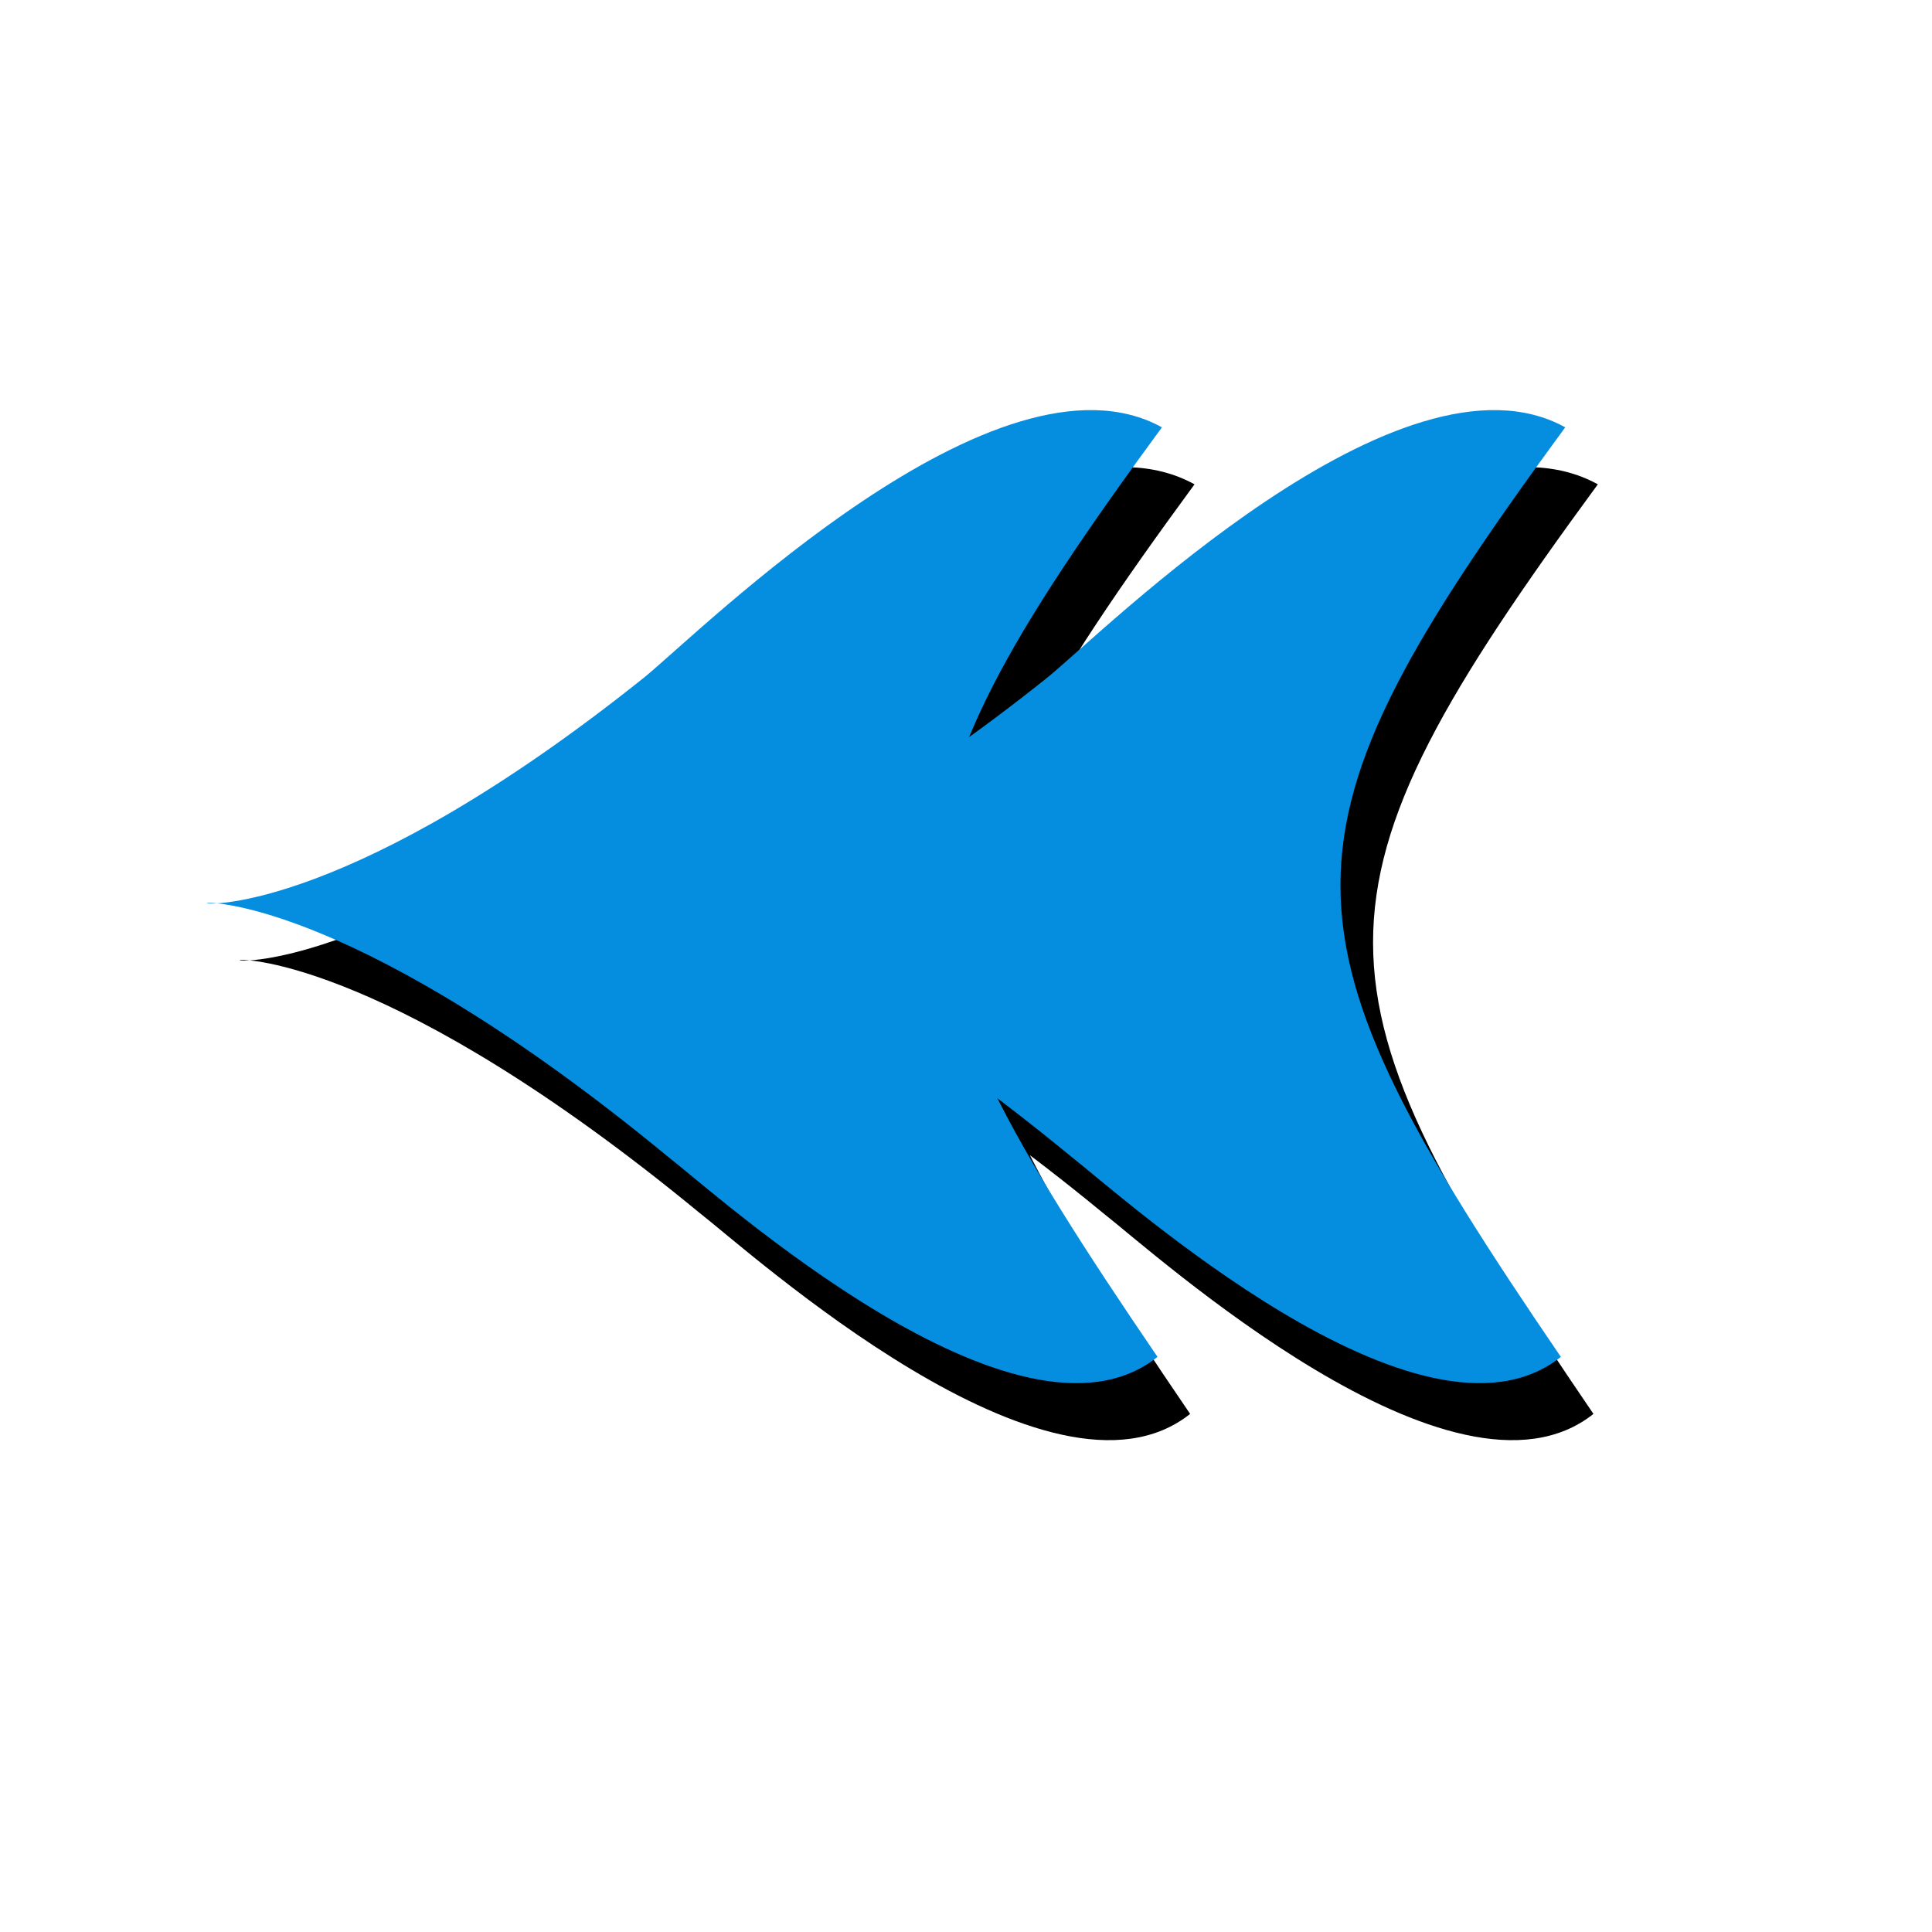 <?xml version="1.0" encoding="UTF-8" standalone="no"?>
<!DOCTYPE svg PUBLIC "-//W3C//DTD SVG 20010904//EN"
"http://www.w3.org/TR/2001/REC-SVG-20010904/DTD/svg10.dtd">
<!-- Created with Inkscape (http://www.inkscape.org/) -->
<svg
   id="svg1"
   sodipodi:version="0.32"
   inkscape:version="0.40"
   width="32pt"
   height="32pt"
   sodipodi:docbase="/root/.themes/Alien/gtk-2.0/icons"
   sodipodi:docname="media-rewind.svg"
   xmlns="http://www.w3.org/2000/svg"
   xmlns:cc="http://web.resource.org/cc/"
   xmlns:inkscape="http://www.inkscape.org/namespaces/inkscape"
   xmlns:sodipodi="http://sodipodi.sourceforge.net/DTD/sodipodi-0.dtd"
   xmlns:rdf="http://www.w3.org/1999/02/22-rdf-syntax-ns#"
   xmlns:dc="http://purl.org/dc/elements/1.1/"
   xmlns:xlink="http://www.w3.org/1999/xlink">
  <defs
     id="defs3" />
  <sodipodi:namedview
     id="base"
     pagecolor="#ffffff"
     bordercolor="#666666"
     borderopacity="1.0"
     inkscape:pageopacity="0.0"
     inkscape:pageshadow="2"
     inkscape:zoom="13.893067"
     inkscape:cx="14.332152"
     inkscape:cy="13.782878"
     inkscape:window-width="719"
     inkscape:window-height="685"
     inkscape:window-x="13"
     inkscape:window-y="0"
     inkscape:current-layer="svg1" />
  <g
     id="g1524"
     transform="translate(-1.53,-0.81)">
    <g
       id="g1521"
       transform="translate(0.72,2.699)">
      <path
         style="fill:#000000;fill-opacity:1;fill-rule:evenodd;stroke:none;stroke-width:1.467pt;stroke-linecap:butt;stroke-linejoin:miter;stroke-opacity:1"
         d="M 21.844,25.818 C 34.759,15.481 34.863,26.368 21.352,15.247 C 20.238,14.383 13.589,8.361 10.516,10.806 C 16.963,20.266 17.08,22.258 10.419,31.335 C 14.044,33.336 20.589,26.842 21.844,25.818 z "
         id="path1165"
         sodipodi:nodetypes="ccccc"
         transform="matrix(-1,0,0,-1,46.516,40.142)" />
      <path
         style="fill:#000000;fill-opacity:1;fill-rule:evenodd;stroke:none;stroke-width:1.467pt;stroke-linecap:butt;stroke-linejoin:miter;stroke-opacity:1"
         d="M 21.844,25.818 C 34.759,15.481 34.863,26.368 21.352,15.247 C 20.238,14.383 13.589,8.361 10.516,10.806 C 16.963,20.266 17.08,22.258 10.419,31.335 C 14.044,33.336 20.589,26.842 21.844,25.818 z "
         id="path1423"
         sodipodi:nodetypes="ccccc"
         transform="matrix(-1,0,0,-1,37.609,40.142)" />
    </g>
    <path
       style="fill:#058edf;fill-opacity:1;fill-rule:evenodd;stroke:none;stroke-width:1.467pt;stroke-linecap:butt;stroke-linejoin:miter;stroke-opacity:1"
       d="M 18.014,14.414 C 5.099,24.751 4.995,13.864 18.506,24.985 C 19.62,25.849 26.269,31.871 29.342,29.426 C 22.895,19.966 22.778,17.974 29.439,8.897 C 25.814,6.896 19.269,13.39 18.014,14.414 z "
       id="path1424"
       sodipodi:nodetypes="ccccc"
       transform="translate(-2.249,1.35)" />
    <path
       style="fill:#058edf;fill-opacity:1;fill-rule:evenodd;stroke:none;stroke-width:1.467pt;stroke-linecap:butt;stroke-linejoin:miter;stroke-opacity:1"
       d="M 18.014,14.414 C 5.099,24.751 4.995,13.864 18.506,24.985 C 19.62,25.849 26.269,31.871 29.342,29.426 C 22.895,19.966 22.778,17.974 29.439,8.897 C 25.814,6.896 19.269,13.39 18.014,14.414 z "
       id="rect1027"
       sodipodi:nodetypes="ccccc"
       transform="translate(6.658,1.35)" />
  </g>
</svg>
